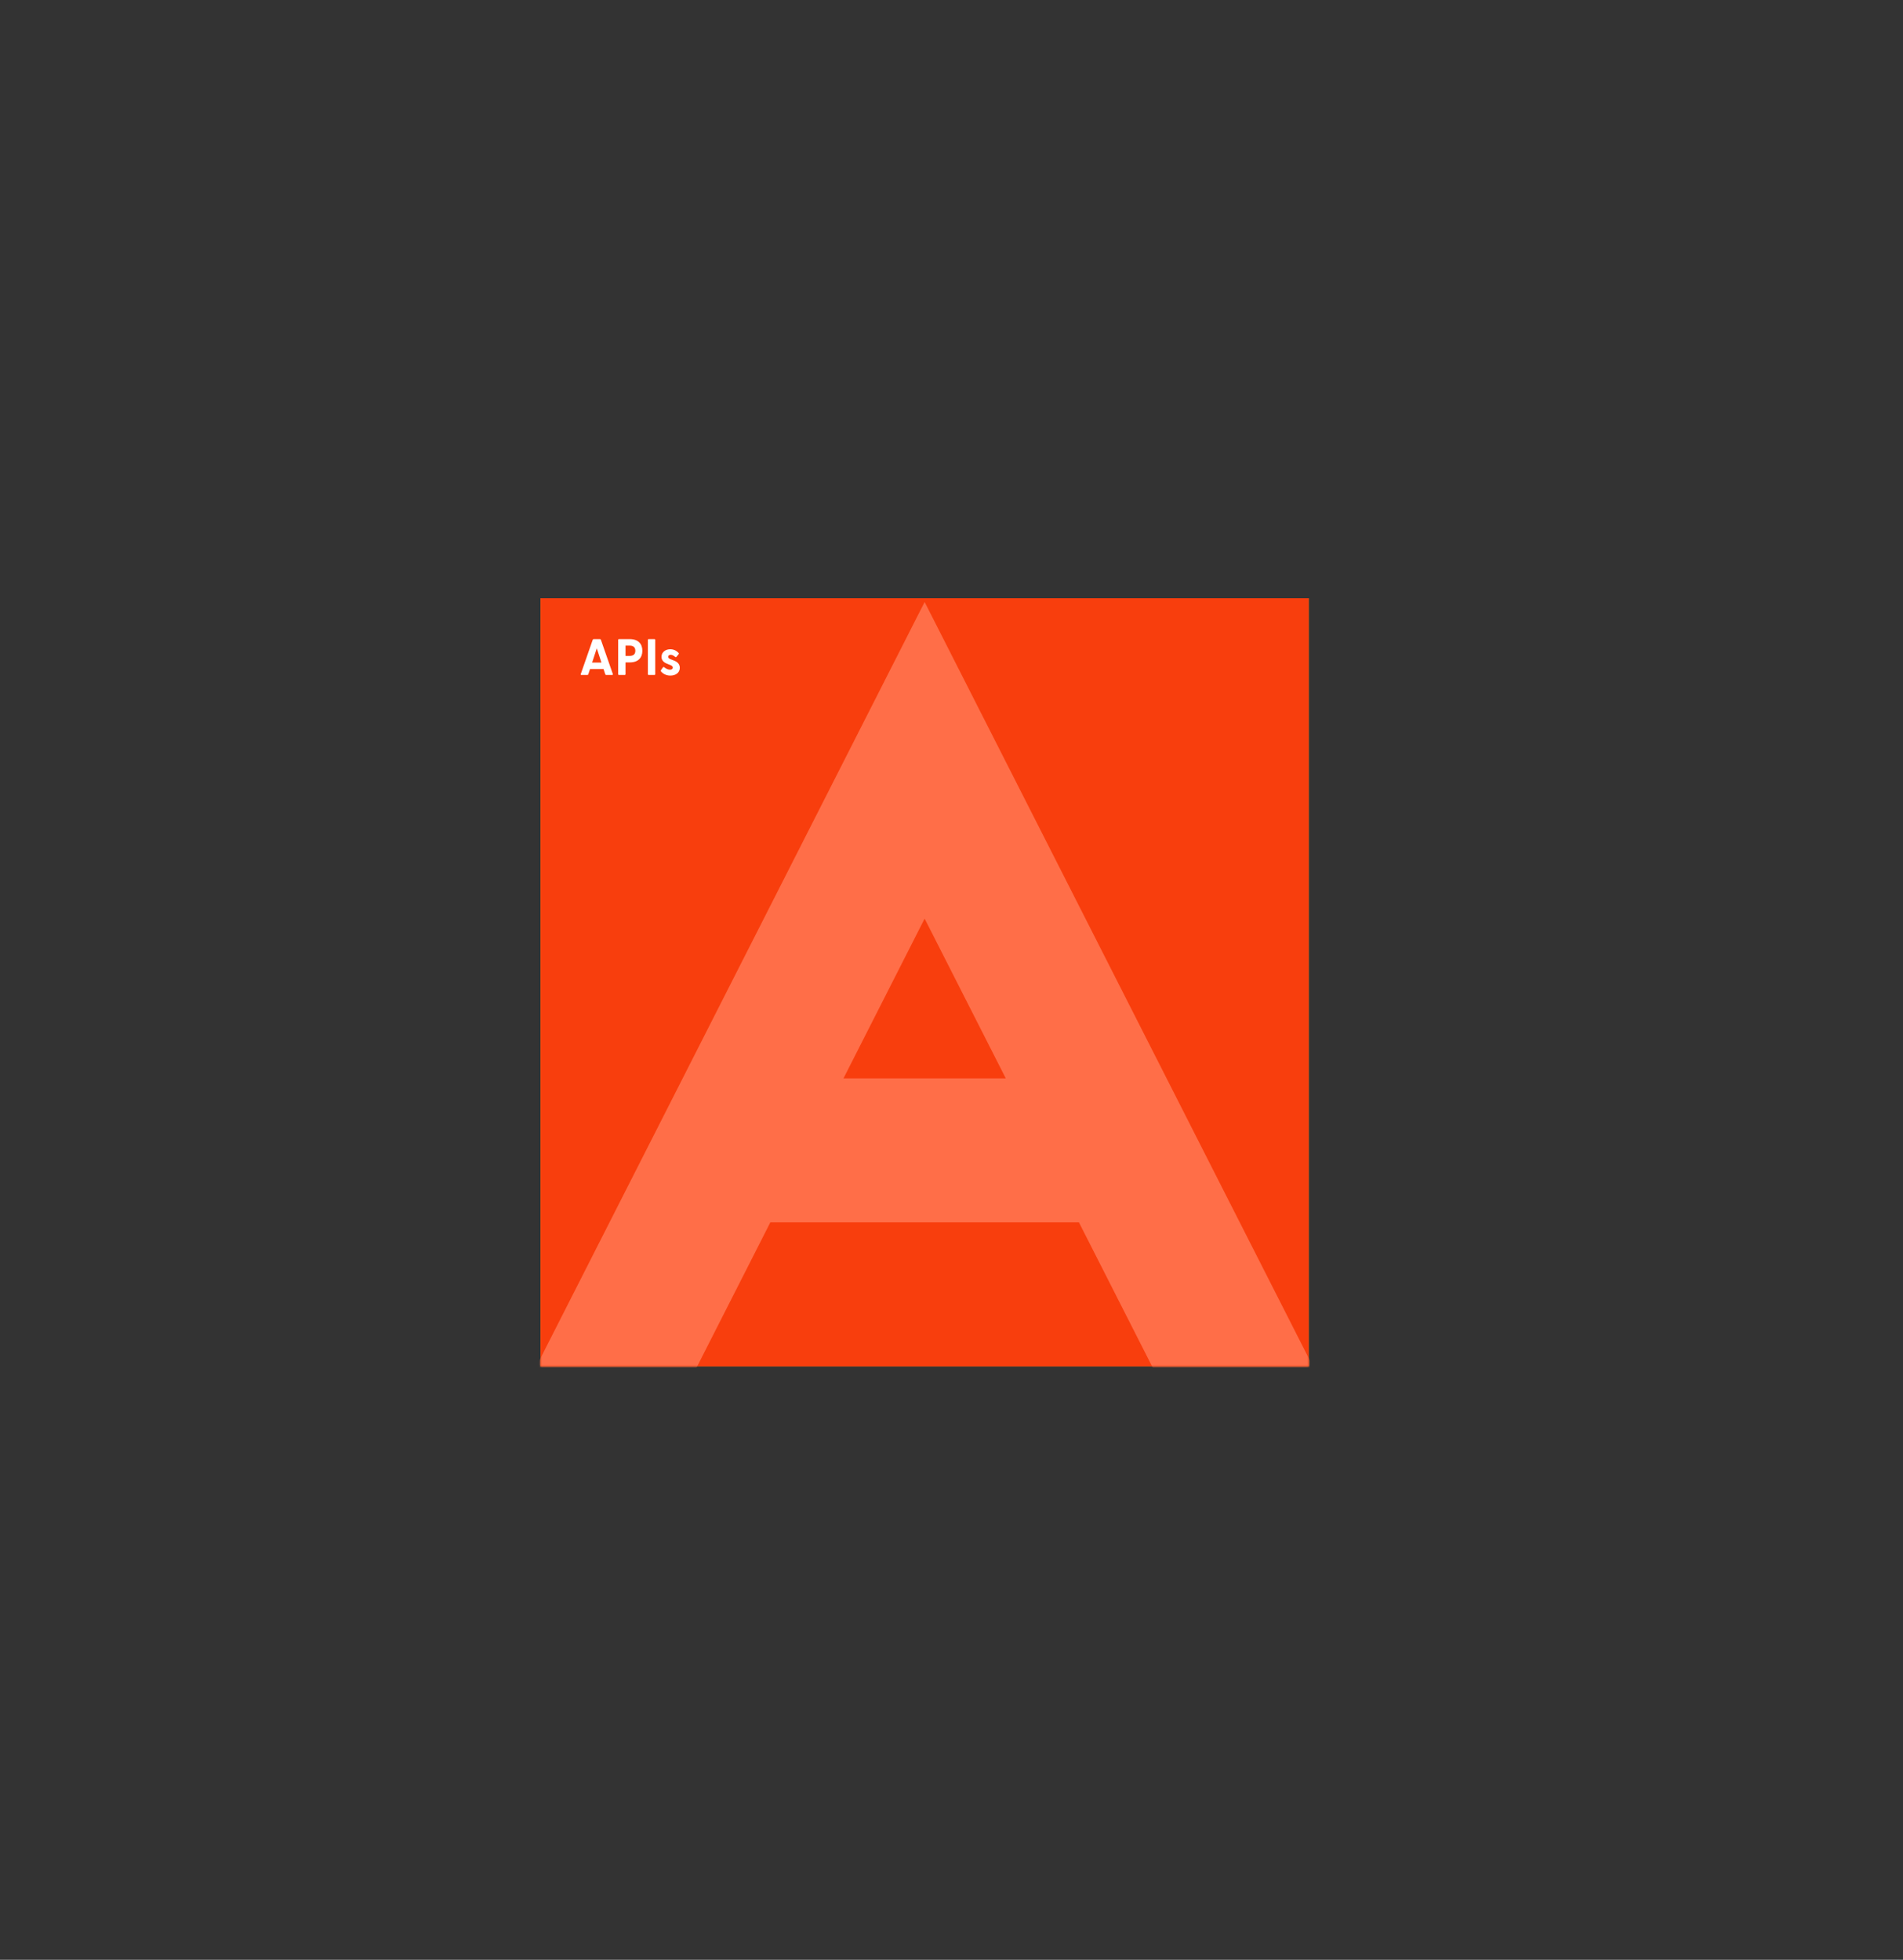 <svg xmlns="http://www.w3.org/2000/svg" xmlns:xlink="http://www.w3.org/1999/xlink" width="602" height="620" viewBox="0 0 602 620">
  <rect x="0" y="0" width="602" height="620" fill="#333333" stroke="none"/>
  <defs>
    <rect id="api-box-a" width="243" height="243" x="0" y="0"/>
  </defs>
  <g fill="none" fill-rule="evenodd" transform="translate(171 189.27)">
    <rect width="243" height="243" fill="#FCAC14"/>
    <mask id="api-box-b" fill="#fff">
      <use xlink:href="#api-box-a"/>
    </mask>
    <use fill="#F83E0D" xlink:href="#api-box-a"/>
    <path fill="#FF6E48" fill-rule="nonzero" d="M121.5,1.177 L263.221,280.19 L222.779,300.732 L170.312,197.437 L72.688,197.437 L20.221,300.732 L-20.221,280.19 L121.5,1.177 Z M121.5,101.339 L95.831,151.875 L147.169,151.875 L121.5,101.339 Z" mask="url(#api-box-b)"/>
    <path fill="#FFF" fill-rule="nonzero" d="M14.823,24.26 C14.953,24.26 15.05,24.211 15.098,24.066 L15.649,22.397 L19.926,22.397 L20.477,24.066 C20.525,24.211 20.623,24.26 20.752,24.26 L22.664,24.26 C22.842,24.26 22.939,24.147 22.874,23.985 L19.084,13.114 C19.035,12.985 18.905,12.92 18.776,12.92 L16.816,12.92 C16.686,12.92 16.556,12.985 16.508,13.114 L12.717,23.985 C12.652,24.147 12.733,24.26 12.911,24.26 L14.823,24.26 Z M19.262,20.34 L16.313,20.34 L17.788,15.836 L19.262,20.34 Z M26.633,24.26 C26.779,24.26 26.876,24.163 26.876,24.017 L26.876,20.291 L28.22,20.291 C30.91,20.291 32.206,18.784 32.206,16.597 C32.206,14.427 30.91,12.92 28.22,12.92 L24.802,12.92 C24.656,12.92 24.559,13.017 24.559,13.163 L24.559,24.017 C24.559,24.163 24.656,24.26 24.802,24.26 L26.633,24.26 Z M28.139,18.234 L26.876,18.234 L26.876,14.977 L28.139,14.977 C29.128,14.977 29.986,15.318 29.986,16.597 C29.986,17.893 29.128,18.234 28.139,18.234 Z M36.029,24.26 C36.175,24.26 36.272,24.163 36.272,24.017 L36.272,13.163 C36.272,13.017 36.175,12.92 36.029,12.92 L34.198,12.92 C34.052,12.92 33.955,13.017 33.955,13.163 L33.955,24.017 C33.955,24.163 34.052,24.26 34.198,24.26 L36.029,24.26 Z M41.067,24.454 C42.655,24.454 44.032,23.628 44.048,22.024 C44.064,20.809 43.27,20.129 42.266,19.724 L41.148,19.287 C40.711,19.125 40.387,18.898 40.387,18.509 C40.387,18.169 40.63,17.877 41.148,17.877 C41.618,17.877 42.071,18.104 42.59,18.541 C42.736,18.655 42.849,18.671 42.962,18.541 L43.675,17.683 C43.756,17.586 43.789,17.456 43.691,17.343 C43.027,16.549 42.071,16.128 41.035,16.128 C39.56,16.128 38.264,17.002 38.264,18.525 C38.264,19.627 38.977,20.291 39.998,20.696 L41.002,21.101 C41.585,21.344 41.828,21.538 41.828,21.927 C41.828,22.381 41.472,22.591 40.937,22.591 C40.322,22.591 39.771,22.316 39.107,21.814 C38.977,21.717 38.831,21.684 38.702,21.879 L38.135,22.672 C38.021,22.851 38.005,23.029 38.102,23.142 C38.734,23.887 39.739,24.454 41.067,24.454 Z"/>
  </g>
</svg>
